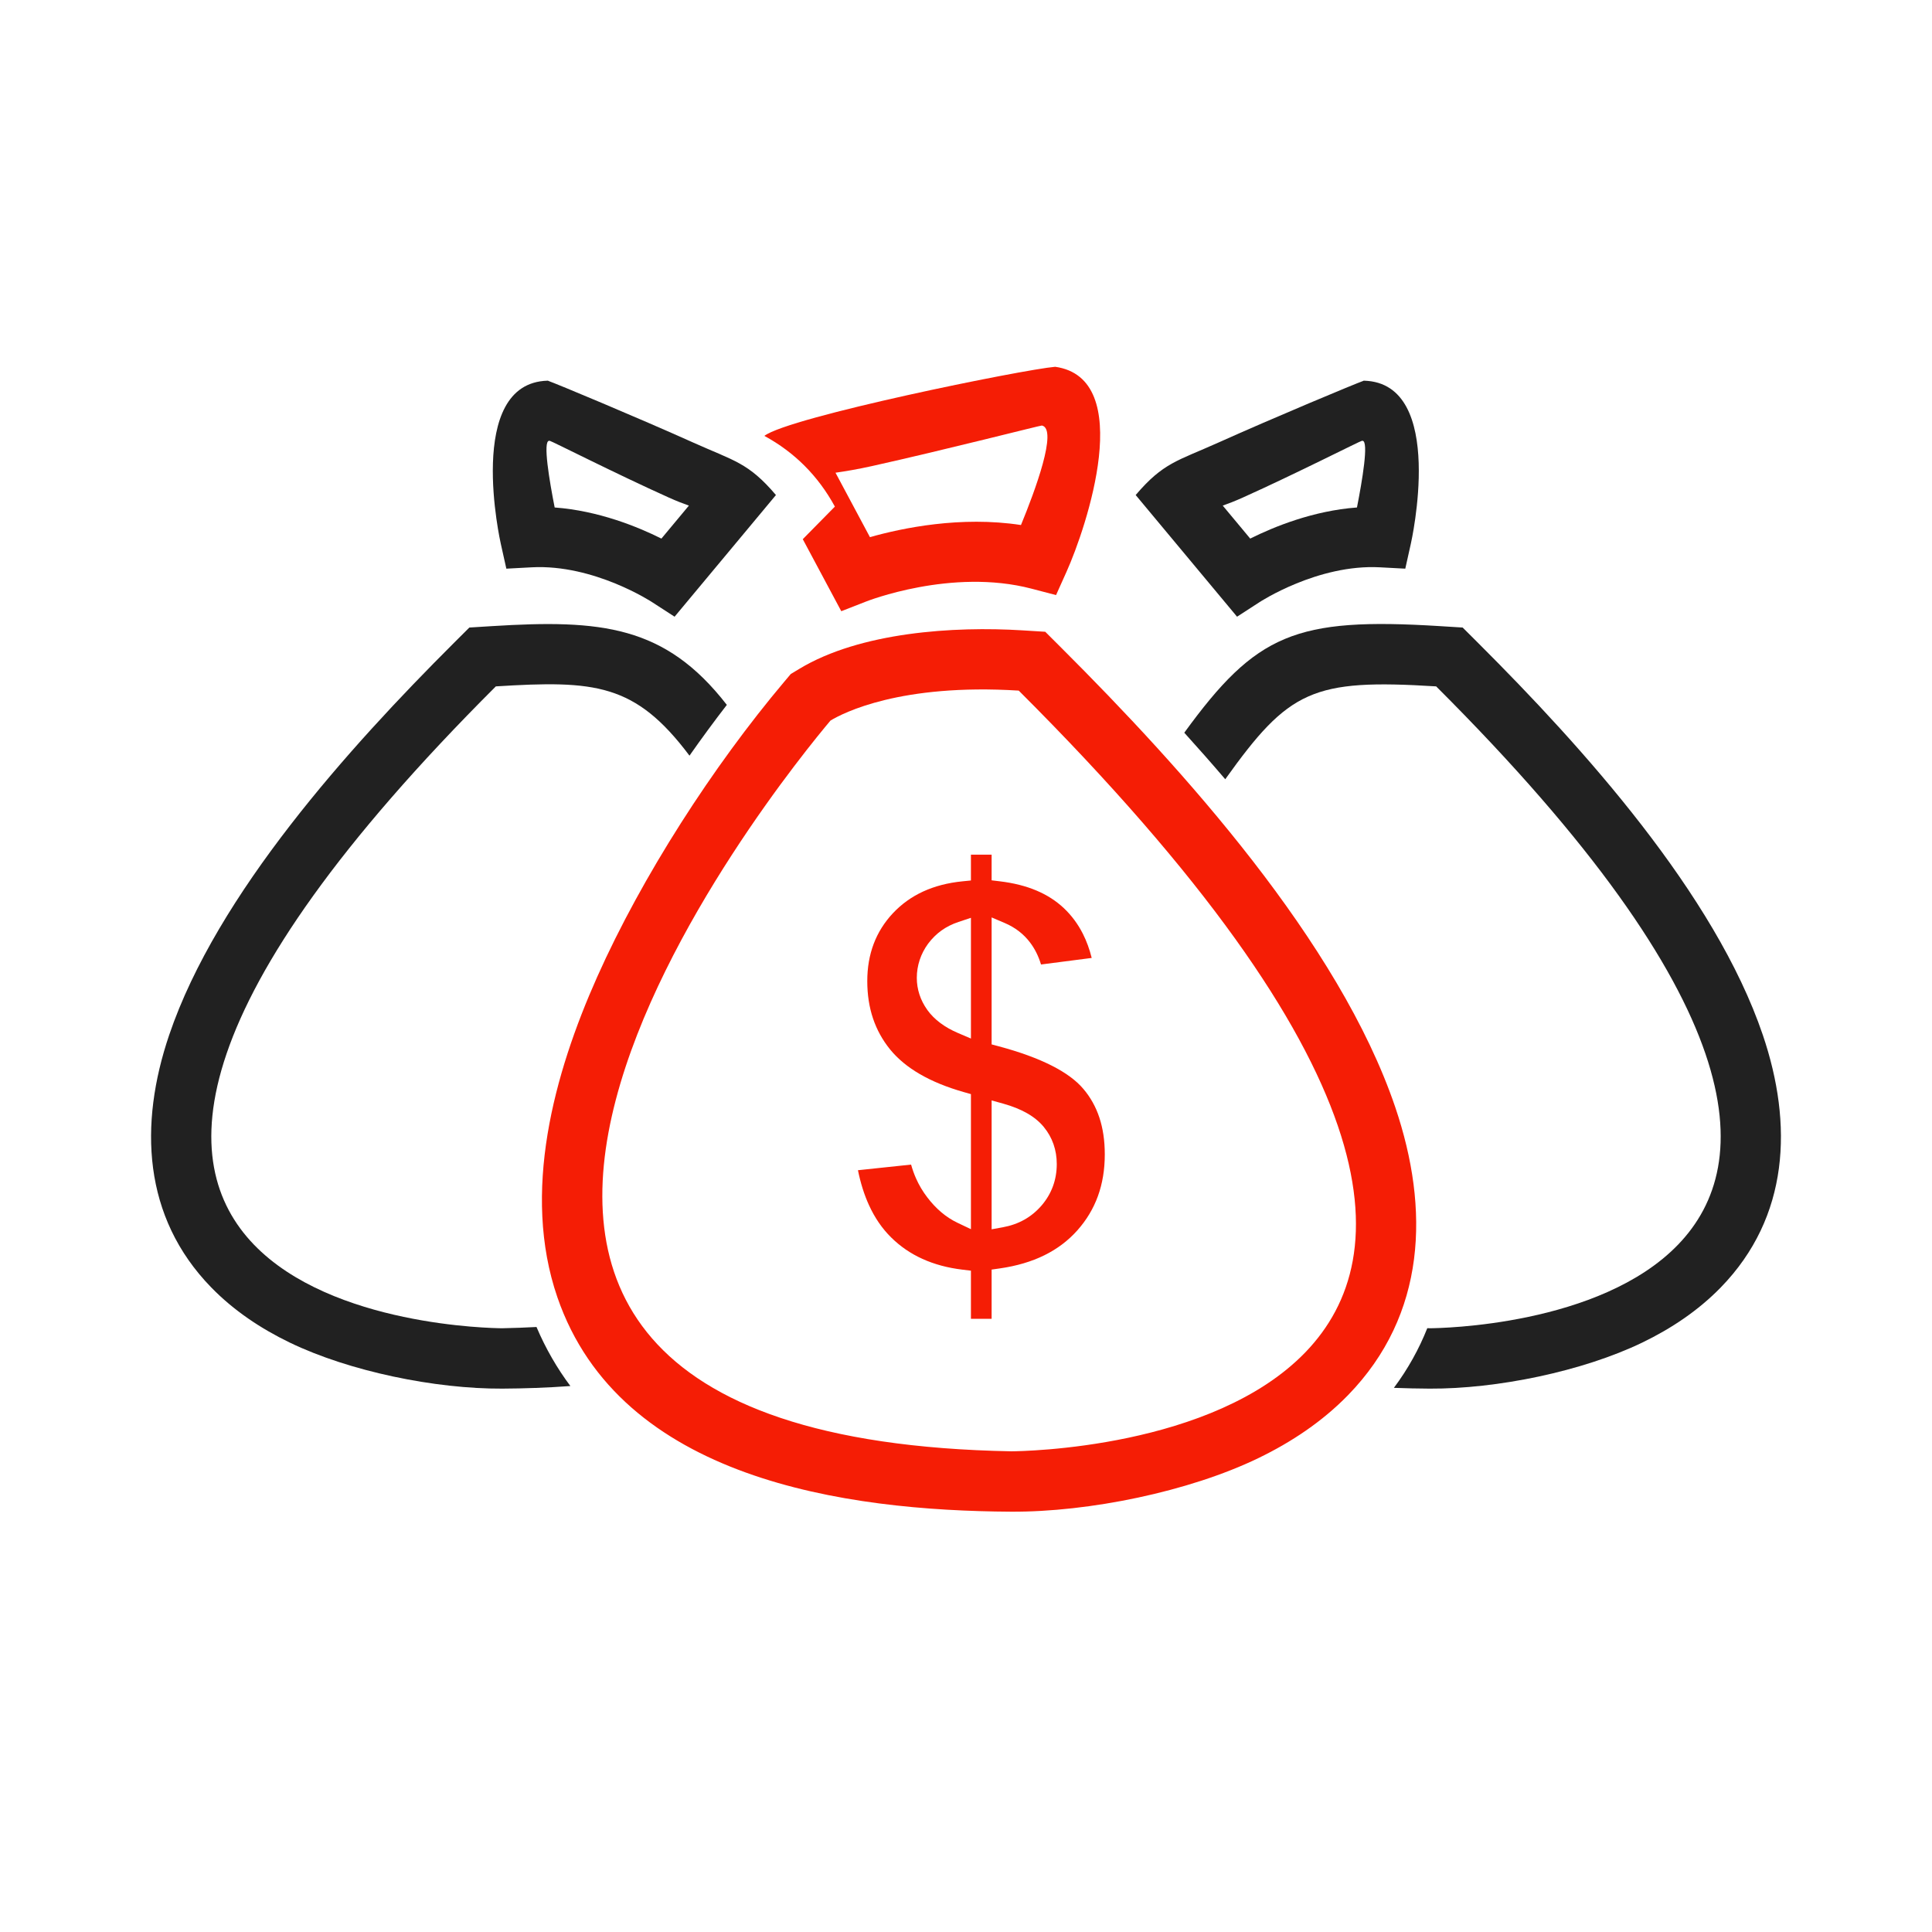<?xml version="1.0" encoding="UTF-8"?>
<!DOCTYPE svg PUBLIC "-//W3C//DTD SVG 1.1//EN" "http://www.w3.org/Graphics/SVG/1.1/DTD/svg11.dtd">
<!-- Creator: CorelDRAW -->
<svg xmlns="http://www.w3.org/2000/svg" xml:space="preserve" width="2048px" height="2048px" style="shape-rendering:geometricPrecision; text-rendering:geometricPrecision; image-rendering:optimizeQuality; fill-rule:evenodd; clip-rule:evenodd"
viewBox="0 0 2048 2048"
 xmlns:xlink="http://www.w3.org/1999/xlink">
 <defs>
  <style type="text/css">
   <![CDATA[
    .fil0 {fill:none}
    .fil4 {fill:#212121}
    .fil1 {fill:#f51d05}
    .fil3 {fill:#212121;fill-rule:nonzero}
    .fil2 {fill:#f51d05;fill-rule:nonzero}
   ]]>
  </style>
 </defs>
 <g id="Layer_x0020_1">
  <rect class="fil0" width="2048" height="2048"/>
  <rect class="fil0" x="256.001" y="255.997" width="1536" height="1536.01"/>
  <path class="fil1" d="M1071.77 1602.45c-175.582,-0.976 -414.601,-34.13 -480.959,-227.4 -38.06,-110.849 -3.712,-236.495 42.265,-339.571 47.529,-106.552 122.647,-223.127 198.358,-312.92l6.803 -8.068 9.032 -5.457c64.53,-38.982 163.906,-45.358 236.62,-40.833l24.128 1.501 17.11 17.078c128.506,128.265 294.561,311.803 353.967,487.069 36.591,107.955 32.954,219.714 -50.111,305.055 -27.256,28.004 -60.09,49.854 -95.172,66.81 -73.424,35.486 -179.575,57.194 -262.04,56.736zm-191.408 -838.636c-46.447,55.086 -624.567,759.568 191.764,774.638 25.1,-0.184 804.01,-11.642 7.788,-806.376 -125.353,-7.8 -186.189,23.665 -199.552,31.737z"/>
  <path class="fil2" d="M1082.27 556.55c14.855,-36.094 39.24,-101.607 22.272,-105.462l-0.125 -0.011c-1.113,-0.254 -102.331,25.706 -180,42.964 -15.67,3.481 -28.583,5.595 -38.752,7.052l36.509 68.304c34.194,-9.68 96.236,-22.616 160.096,-12.848zm36.245 -167.752c86.382,12.198 33.222,170.123 12.015,217.349l-11.078 24.664 -26.035 -6.811c-84.77,-22.176 -174.989,13.509 -175.25,13.61l-26.37 10.29 -13.303 -24.887 -27.51 -51.47 34.028 -34.542c-17.742,-32.563 -42.706,-57.495 -74.739,-74.962 25.974,-19.974 274.362,-70.39 308.242,-73.239z"/>
  <path class="fil3" d="M1438.44 537.95c5.549,-28.212 12.735,-70.558 5.883,-70.688l-0.626 0c-1.382,-0.051 -70.462,35.101 -126.406,60.24 -8.139,3.657 -15.163,6.366 -21.137,8.46l29.128 34.961c25.149,-12.549 66.788,-29.542 113.158,-32.973zm6.88 -134.257l0.002 -0.182c0.168,0.004 0.326,0.02 0.493,0.025 0.069,-0.018 0.11,-0.026 0.133,-0.025l-0.001 0.031c88.192,2.484 49.714,172.343 49.605,172.831l-5.894 26.436 -26.857 -1.435c-66.035,-3.527 -127.551,36.862 -127.729,36.977l-23.753 15.378 -18.122 -21.752 -89.332 -107.218c29.278,-34.408 44.248,-36.104 87.424,-55.505 59.105,-26.559 145.801,-62.734 154.03,-65.559z"/>
  <path class="fil2" d="M1029.23 1167.33l0 119.843 0 15.796 -14.258 -6.772c-6.047,-2.872 -11.781,-6.598 -17.184,-11.171 -5.275,-4.467 -10.239,-9.743 -14.87,-15.826l0.006 -0.005c-4.767,-6.193 -8.763,-12.934 -11.97,-20.207 -2.013,-4.563 -3.731,-9.386 -5.151,-14.464l-56.334 5.963c2.779,13.708 6.683,26.074 11.72,37.088 6.133,13.411 13.975,24.828 23.543,34.232 9.578,9.459 20.627,17.023 33.131,22.689 12.651,5.731 26.837,9.539 42.539,11.419l8.829 1.057 0 8.864 0 42.158 21.932 0 0 -43.524 0 -8.657 8.594 -1.225c17.804,-2.538 33.591,-7.186 47.344,-13.96 13.545,-6.671 25.189,-15.454 34.916,-26.362 9.707,-10.892 16.985,-23.006 21.816,-36.321 4.856,-13.385 7.291,-28.143 7.291,-44.26 0,-14.497 -1.919,-27.522 -5.756,-39.08 -3.782,-11.394 -9.463,-21.533 -17.04,-30.424l-0.039 -0.039c-7.473,-8.822 -18.535,-16.965 -33.157,-24.412 -15.19,-7.735 -34.049,-14.618 -56.548,-20.636l-7.422 -1.985 0 -7.663 0 -111.834 0 -15.105 13.906 5.926c10.992,4.684 19.925,11.551 26.808,20.61 5.086,6.694 8.967,14.48 11.648,23.359l53.732 -6.947c-2.313,-9.315 -5.434,-17.857 -9.365,-25.62 -5.256,-10.382 -11.986,-19.446 -20.183,-27.188 -8.244,-7.744 -17.914,-13.948 -29.011,-18.634 -11.302,-4.774 -24.203,-8.021 -38.706,-9.77l-8.829 -1.064 0 -8.857 0 -18.325 -21.932 0 0 18.325 0 9.02 -9.024 0.901c-15.476,1.546 -29.368,5.145 -41.684,10.813 -12.152,5.594 -22.797,13.229 -31.936,22.924 -18.152,19.349 -27.23,43.345 -27.23,71.986 0,14.382 2.035,27.592 6.082,39.625 4.038,12.013 10.1,22.984 18.156,32.908 8.069,9.885 18.534,18.555 31.386,26.03 13.169,7.661 28.82,14.052 46.945,19.193l7.305 2.072 0 7.538zm-31.211 -180.982c5.282,-3.782 11.298,-6.815 18.085,-9.067l13.126 -4.357 0 13.809 0 99.04 0 15.126 -13.906 -5.947c-6.984,-2.987 -13.165,-6.494 -18.535,-10.514 -5.571,-4.17 -10.197,-8.82 -13.867,-13.943l0 -0.039c-3.658,-5.127 -6.412,-10.535 -8.256,-16.178 -1.879,-5.744 -2.819,-11.672 -2.819,-17.733 0,-6.504 1.026,-12.85 3.073,-19.019 2.027,-6.103 5.017,-11.863 8.968,-17.256l0.078 -0.078c4.068,-5.414 8.74,-10.042 14.054,-13.845zm87.769 306.593c-6.817,3.827 -14.439,6.513 -22.869,8.042l-11.758 2.133 0 -11.937 0 -111.543 0 -13.172 12.696 3.562c9.452,2.652 17.685,5.968 24.676,9.928 7.331,4.154 13.307,9.043 17.905,14.646 4.564,5.562 8.007,11.633 10.309,18.235 2.307,6.613 3.468,13.642 3.468,21.108 0,8.302 -1.345,16.126 -4.037,23.493 -2.694,7.375 -6.705,14.166 -12.033,20.399l-0.039 0.039c-5.322,6.172 -11.424,11.2 -18.318,15.067z"/>
  <path class="fil4" d="M770.466 747.205c-13.455,17.431 -26.686,35.422 -39.585,53.826 -57.509,-76.594 -99.982,-79.989 -205.263,-73.439 -671.841,670.586 -14.607,680.254 6.572,680.409 12.604,-0.233 24.695,-0.718 36.52,-1.333 9.795,23.04 21.881,43.837 35.904,62.582 -24.739,1.825 -48.991,2.621 -72.067,2.75 -71.117,0.397 -162.186,-18.262 -225.513,-48.869 -30.659,-14.817 -59.301,-33.93 -83.119,-58.401 -72.782,-74.778 -76.695,-172.854 -44.587,-267.584 50.714,-149.625 191.349,-305.326 301.079,-414.85l17.11 -17.078 24.128 -1.501c115.513,-7.189 183.471,-0.77 248.822,83.487z"/>
  <path class="fil4" d="M1526.36 663.717l24.128 1.501 17.11 17.078c109.729,109.524 250.364,265.225 301.079,414.85 32.108,94.729 28.195,192.806 -44.587,267.584 -23.818,24.471 -52.46,43.584 -83.119,58.401 -63.327,30.607 -154.396,49.266 -225.513,48.869 -12.322,-0.069 -24.983,-0.33 -37.87,-0.831 14.995,-20.121 26.691,-41.298 35.404,-63.258 0.961,0.02 1.857,0.073 2.823,0.091 21.178,-0.155 678.413,-9.823 6.572,-680.409 -131.211,-8.164 -156.056,3.998 -223.57,98.434 -14.341,-16.793 -28.863,-33.252 -43.42,-49.328 76.217,-104.83 117.713,-122.519 270.964,-112.982z"/>
  <path class="fil3" d="M587.967 537.95c-5.549,-28.212 -12.735,-70.558 -5.883,-70.688l0.626 0c1.382,-0.051 70.462,35.101 126.406,60.24 8.139,3.657 15.163,6.366 21.137,8.46l-29.128 34.961c-25.149,-12.549 -66.788,-29.542 -113.158,-32.973zm-6.88 -134.257l-0.002 -0.182c-0.168,0.004 -0.326,0.02 -0.493,0.025 -0.069,-0.018 -0.11,-0.026 -0.133,-0.025l0.001 0.031c-88.192,2.484 -49.714,172.343 -49.605,172.831l5.894 26.436 26.857 -1.435c66.035,-3.527 127.551,36.862 127.729,36.977l23.753 15.378 18.122 -21.752 89.332 -107.218c-29.278,-34.408 -44.248,-36.104 -87.424,-55.505 -59.105,-26.559 -145.801,-62.734 -154.03,-65.559z"/>
 </g>
</svg>
